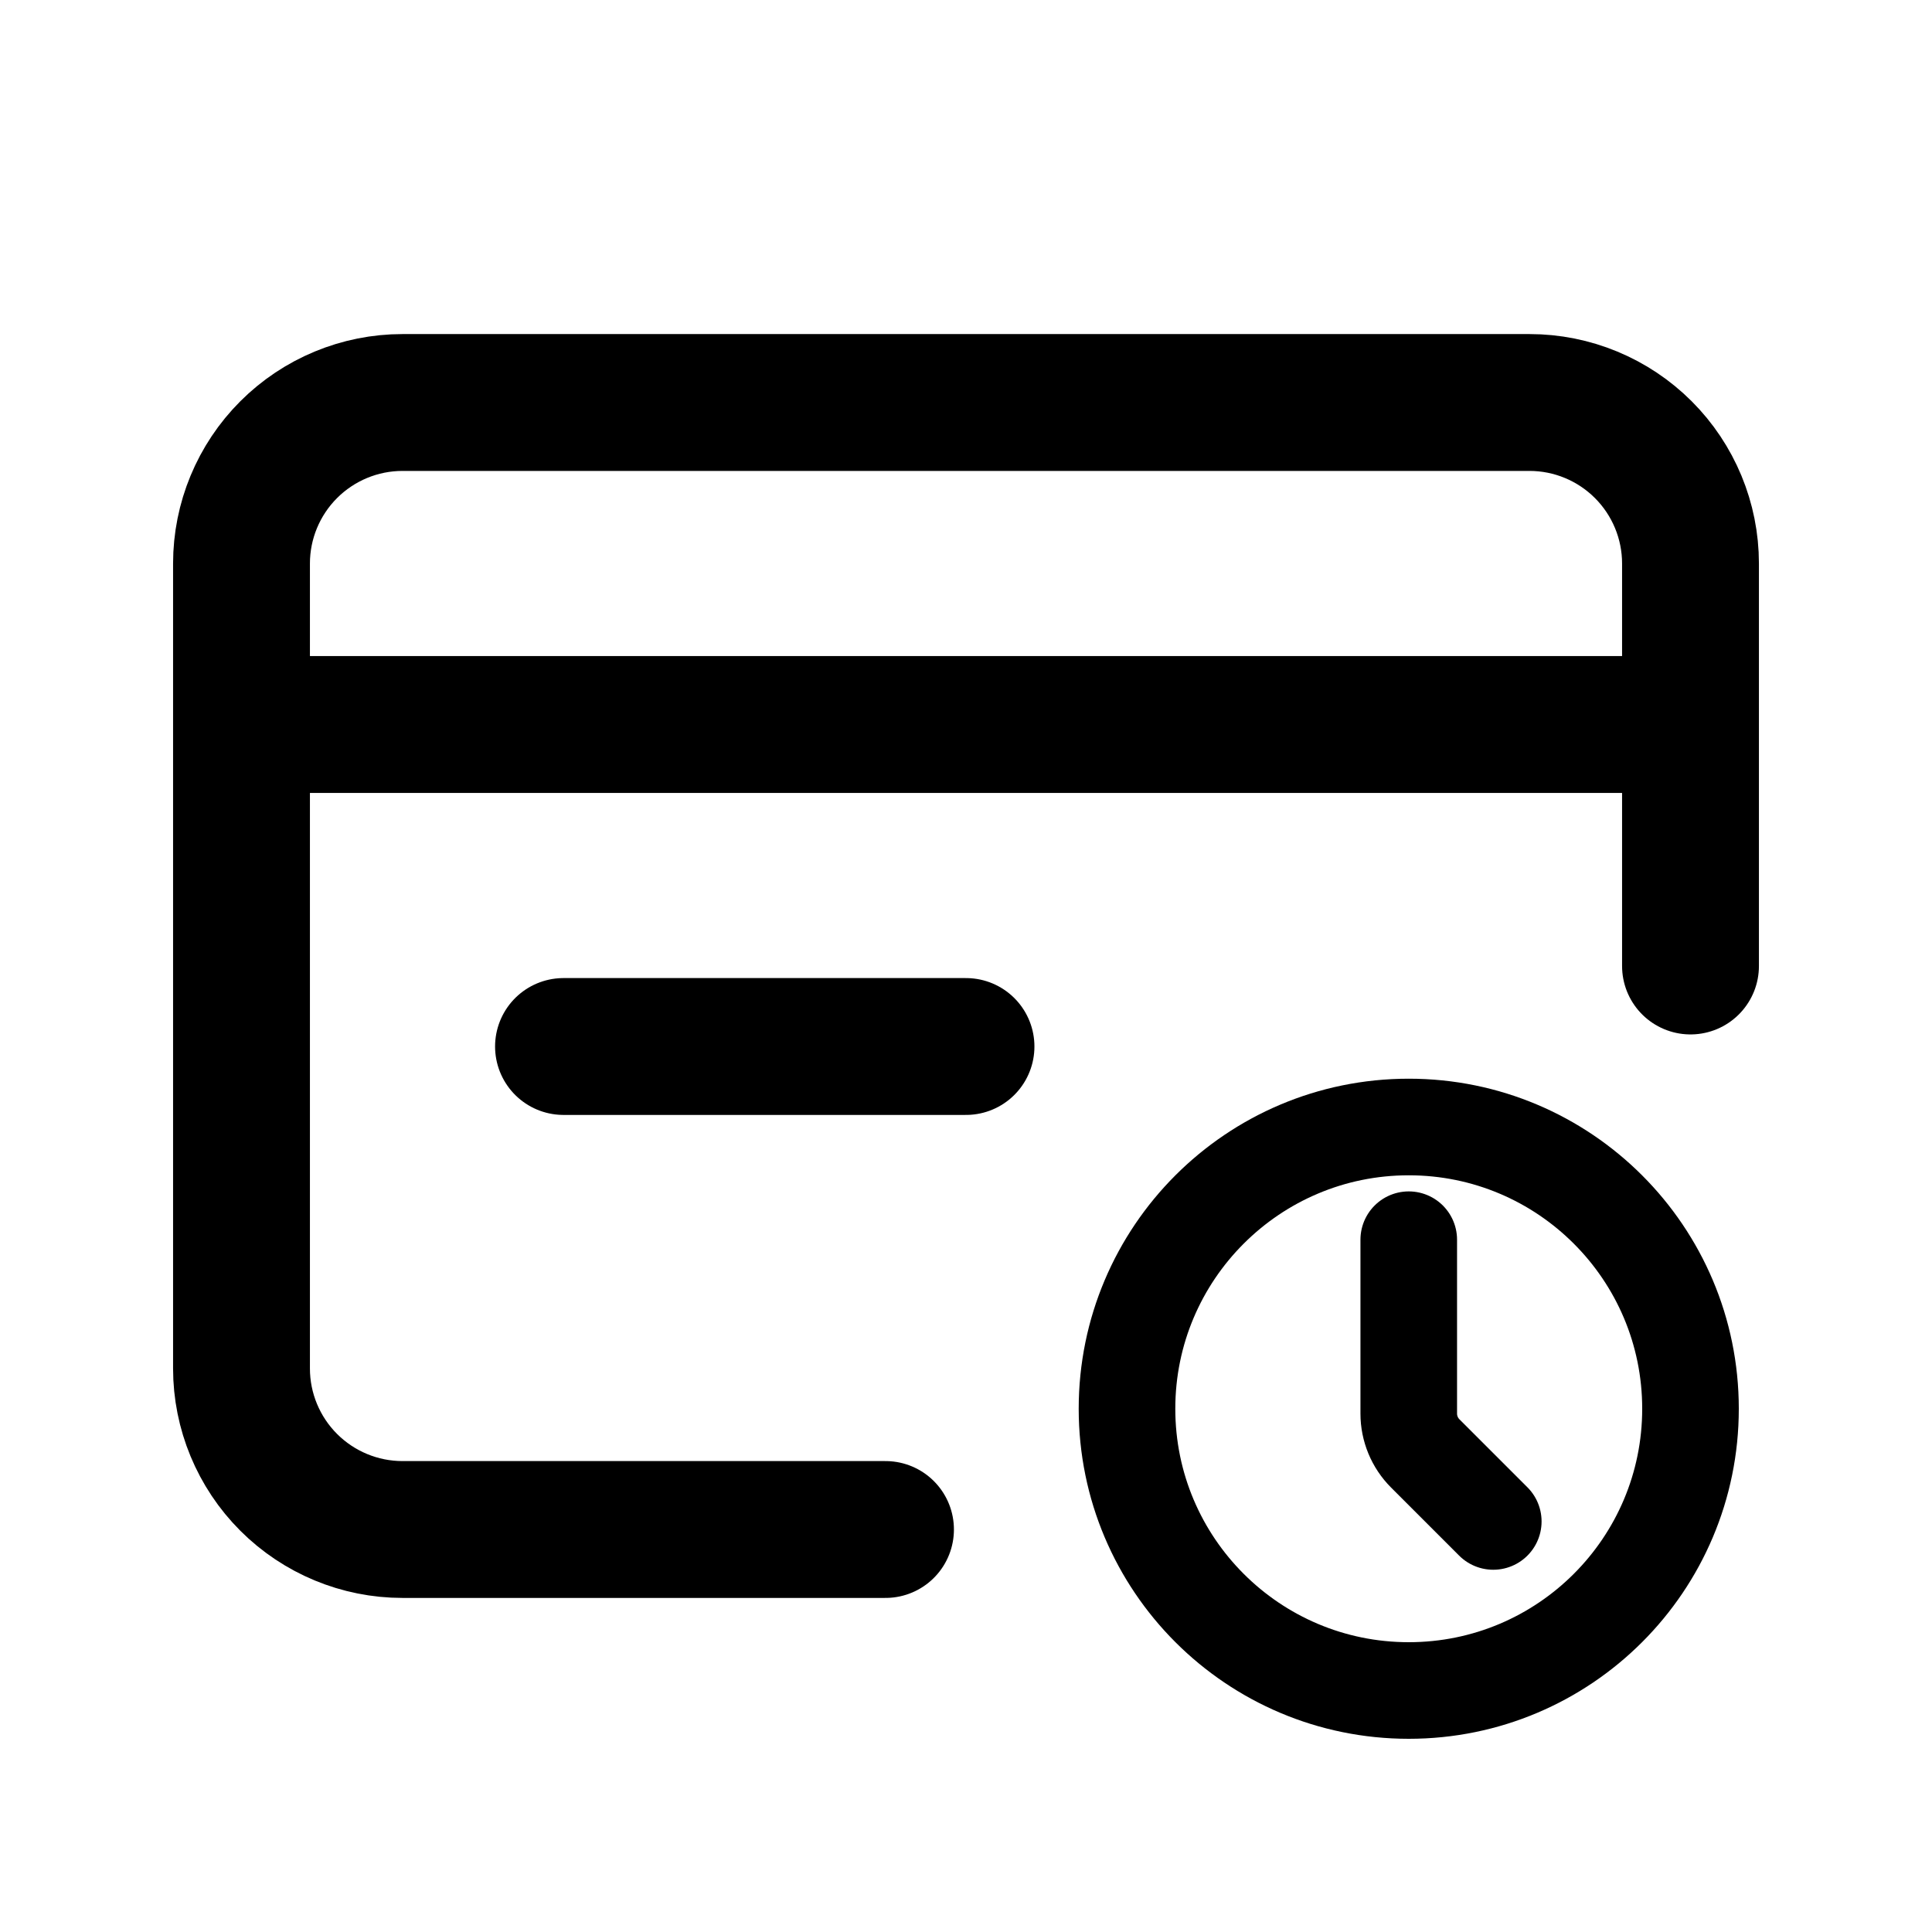 <svg width="24" height="24" viewBox="0 0 24 24" fill="none" xmlns="http://www.w3.org/2000/svg">
<path d="M3 9V17C3 17.53 3.211 18.039 3.586 18.414C3.961 18.789 4.47 19 5 19H11M3 9V7C3 6.47 3.211 5.961 3.586 5.586C3.961 5.211 4.47 5 5 5H19C19.53 5 20.039 5.211 20.414 5.586C20.789 5.961 21 6.47 21 7V9M3 9H21M21 9V12M7 13H12" stroke="black" stroke-width="1.7" stroke-linecap="round" stroke-linejoin="round"/>
<path d="M17.5 21C19.433 21 21 19.433 21 17.5C21 15.567 19.433 14 17.5 14C15.567 14 14 15.567 14 17.5C14 19.433 15.567 21 17.5 21Z" stroke="black" stroke-width="1.2" stroke-linecap="round" stroke-linejoin="round"/>
<path d="M18.55 18.9L17.705 18.055C17.574 17.924 17.5 17.746 17.5 17.56V15.4" stroke="black" stroke-width="1.2" stroke-linecap="round" stroke-linejoin="round"/>
</svg>
